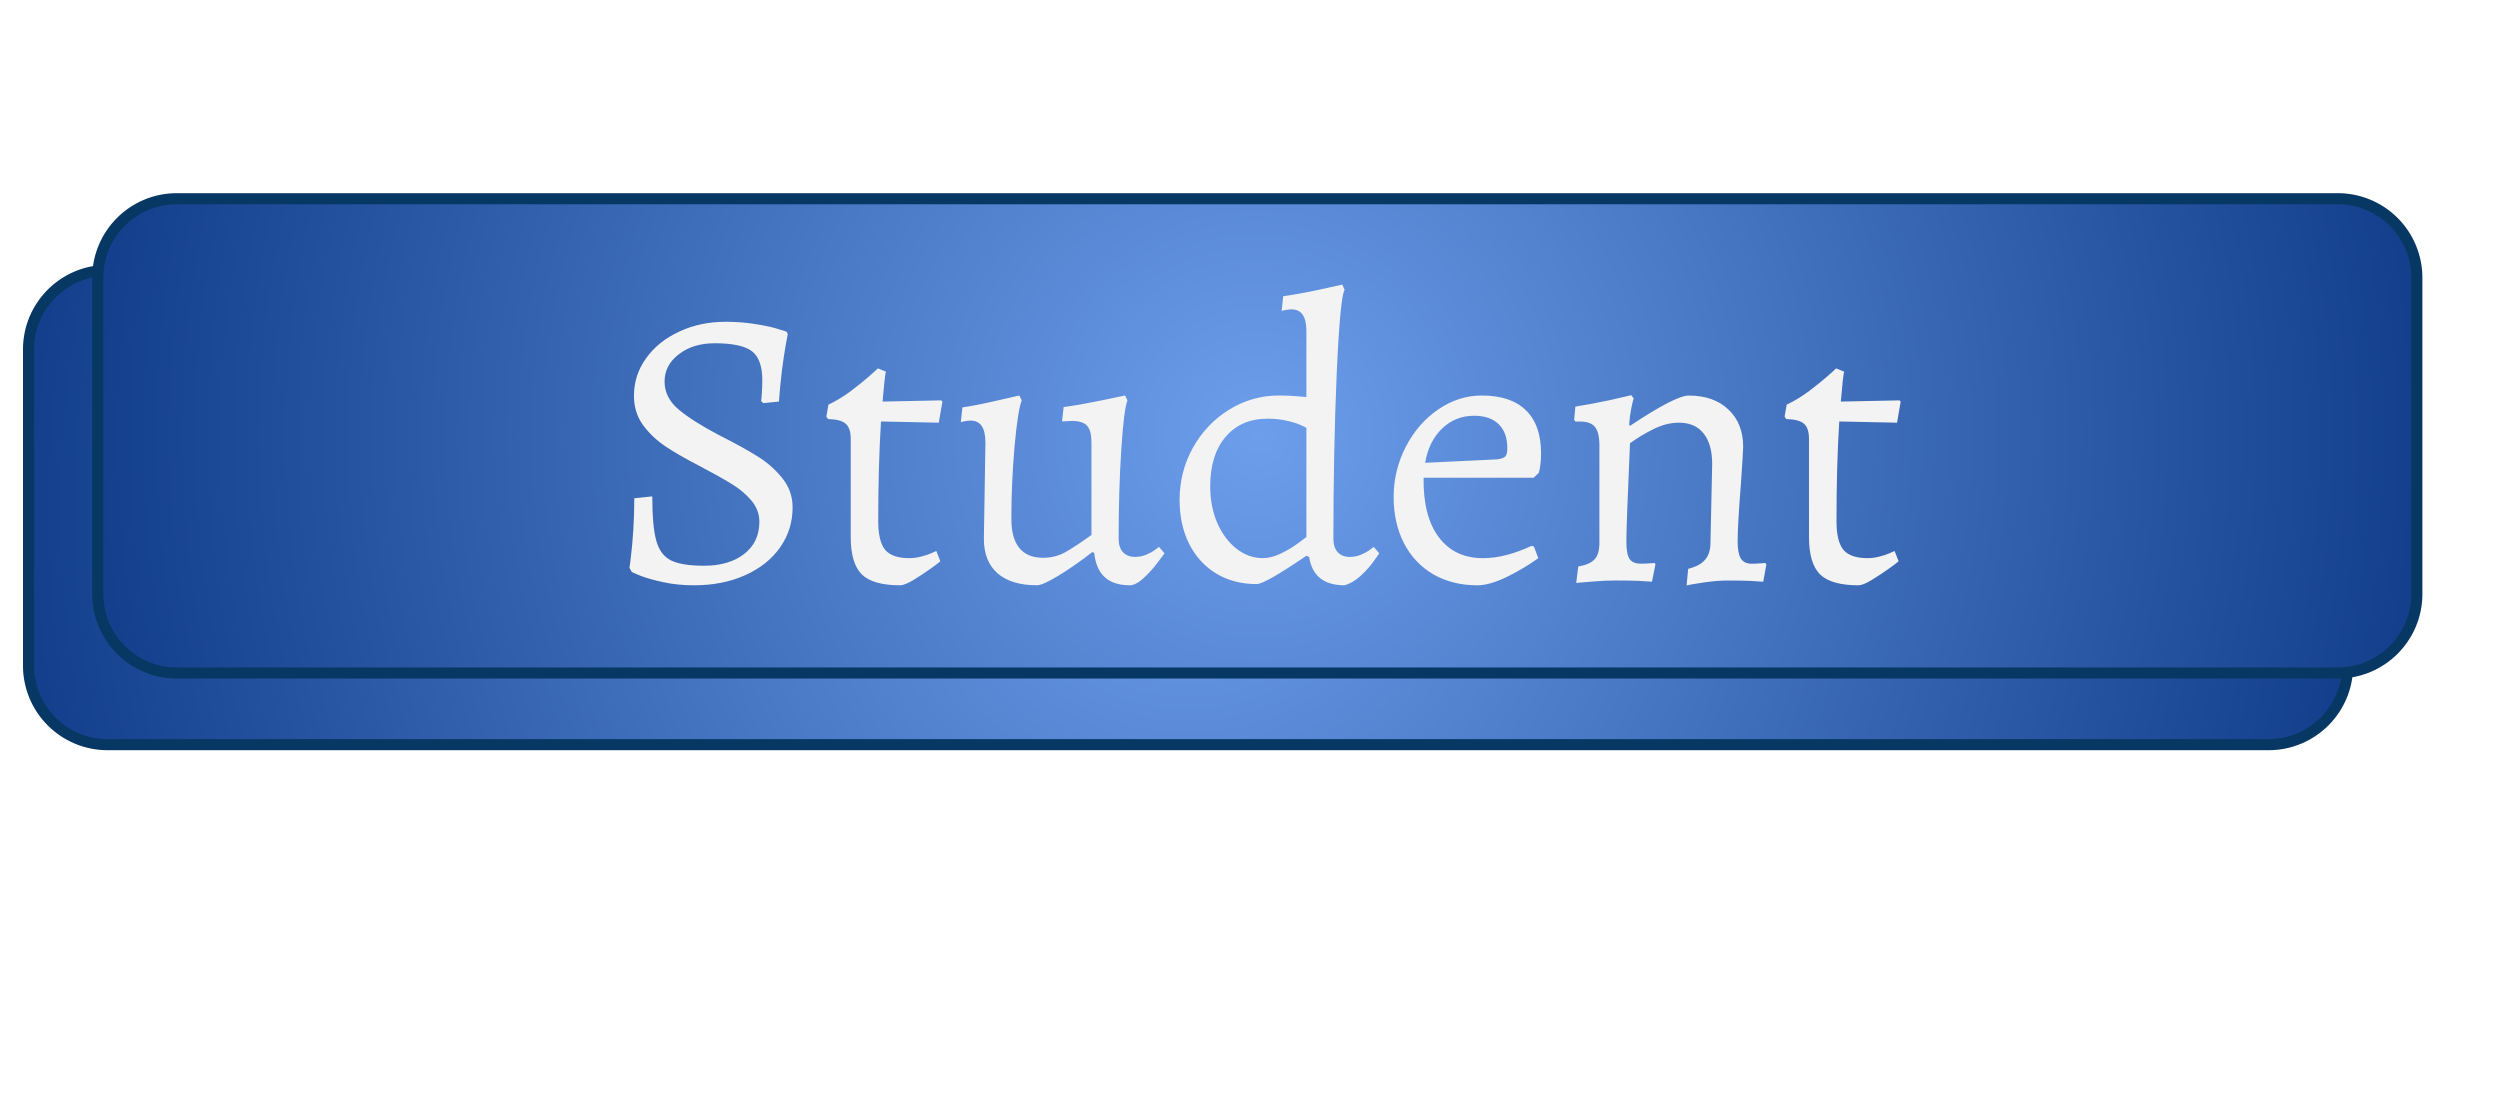 <svg version="1.1" viewBox="0.0 0.0 225.785 100.0" fill="none" stroke="none" stroke-linecap="square" stroke-miterlimit="10" xmlns:xlink="http://www.w3.org/1999/xlink" xmlns="http://www.w3.org/2000/svg"><clipPath id="p.0"><path d="m0 0l225.785 0l0 100.0l-225.785 0l0 -100.0z" clip-rule="nonzero"/></clipPath><g clip-path="url(#p.0)"><path fill="#000000" fill-opacity="0.0" d="m0 0l225.785 0l0 100.0l-225.785 0z" fill-rule="evenodd"/><g filter="url(#shadowFilter-p.1)"><use xlink:href="#p.1" transform="matrix(1.0 0.0 0.0 1.0 -6.252 6.474)"/></g><defs><filter id="shadowFilter-p.1" filterUnits="userSpaceOnUse"><feGaussianBlur in="SourceAlpha" stdDeviation="2.0" result="blur"/><feComponentTransfer in="blur" color-interpolation-filters="sRGB"><feFuncR type="linear" slope="0" intercept="0.263"/><feFuncG type="linear" slope="0" intercept="0.263"/><feFuncB type="linear" slope="0" intercept="0.263"/><feFuncA type="linear" slope="0.5" intercept="0"/></feComponentTransfer></filter></defs><g id="p.1"><defs><radialGradient id="p.2" gradientUnits="userSpaceOnUse" gradientTransform="matrix(10.339 0.0 0.0 10.339 0.0 0.0)" spreadMethod="pad" cx="10.983" cy="3.807" fx="10.983" fy="3.807" r="10.339"><stop offset="0.0" stop-color="#6d9eeb"/><stop offset="1.0" stop-color="#113d8a"/></radialGradient></defs><path fill="url(#p.2)" d="m8.828 25.085l0 0c0 -3.943 3.196 -7.139 7.139 -7.139l195.17 0c1.893 0 3.709 0.752 5.048 2.091c1.339 1.339 2.091 3.155 2.091 5.048l0 28.556c0 3.943 -3.196 7.139 -7.139 7.139l-195.17 0l0 0c-3.943 0 -7.139 -3.196 -7.139 -7.139z" fill-rule="evenodd"/><path stroke="#073763" stroke-width="1.0" stroke-linejoin="round" stroke-linecap="butt" d="m8.828 25.085l0 0c0 -3.943 3.196 -7.139 7.139 -7.139l195.17 0c1.893 0 3.709 0.752 5.048 2.091c1.339 1.339 2.091 3.155 2.091 5.048l0 28.556c0 3.943 -3.196 7.139 -7.139 7.139l-195.17 0l0 0c-3.943 0 -7.139 -3.196 -7.139 -7.139z" fill-rule="evenodd"/><path fill="#f3f3f3" d="m62.691 52.861q-1.516 0 -2.781 -0.281q-1.25 -0.266 -2.062 -0.578q-0.812 -0.328 -0.812 -0.375l-0.188 -0.359q0.047 -0.219 0.141 -1.078q0.109 -0.859 0.203 -2.25q0.094 -1.391 0.094 -2.938l1.625 -0.172q0 2.703 0.359 4.0q0.359 1.297 1.328 1.781q0.969 0.484 2.984 0.484q2.266 0 3.625 -1.062q1.375 -1.062 1.375 -2.906q0 -1.078 -0.734 -1.938q-0.734 -0.859 -1.75 -1.469q-1.0 -0.625 -2.984 -1.672q-1.875 -0.969 -3.062 -1.766q-1.188 -0.812 -2.0 -1.922q-0.797 -1.125 -0.797 -2.609q0 -1.875 1.094 -3.391q1.094 -1.531 2.984 -2.406q1.891 -0.891 4.203 -0.891q1.438 0 2.656 0.203q1.219 0.188 1.938 0.406q0.734 0.219 0.906 0.281l0.109 0.219q-0.031 0.219 -0.188 1.016q-0.141 0.781 -0.328 2.188q-0.172 1.406 -0.281 2.891l-1.406 0.141l-0.203 -0.188q0.031 -0.141 0.062 -0.656q0.047 -0.531 0.047 -1.219q0 -1.906 -0.938 -2.625q-0.938 -0.719 -3.359 -0.719q-1.969 0 -3.25 1.0q-1.281 0.984 -1.281 2.453q0 1.438 1.234 2.5q1.25 1.062 3.656 2.328q2.344 1.188 3.562 1.969q1.234 0.766 2.172 1.922q0.938 1.156 0.938 2.656q0 2.016 -1.141 3.625q-1.125 1.594 -3.156 2.5q-2.016 0.906 -4.594 0.906zm18.611 0q-2.453 0 -3.469 -0.984q-1.0 -1.0 -1.0 -3.375l0 -8.859q0 -0.969 -0.438 -1.359q-0.422 -0.406 -1.609 -0.438l-0.156 -0.219l0.188 -1.078q1.047 -0.5 2.031 -1.234q0.984 -0.75 1.609 -1.297q0.641 -0.562 0.828 -0.75l0.719 0.297q-0.047 0.172 -0.125 0.859q-0.062 0.688 -0.172 1.844l5.297 -0.109l0.109 0.109l-0.328 1.906l-5.219 -0.109q-0.25 3.953 -0.25 9.0q0 1.828 0.625 2.594q0.641 0.75 2.188 0.75q0.531 0 1.062 -0.141q0.547 -0.141 0.906 -0.297q0.359 -0.172 0.469 -0.203l0.359 0.922q-0.203 0.188 -0.906 0.688q-0.703 0.5 -1.516 1.0q-0.812 0.484 -1.203 0.484zm7.693 -12.922q0 -1.953 -1.328 -1.953q-0.25 0 -0.547 0.062q-0.281 0.047 -0.344 0.078l0.141 -1.328q1.406 -0.219 3.016 -0.594q1.625 -0.375 2.125 -0.484l0.219 0.438q-0.359 0.922 -0.656 4.234q-0.281 3.312 -0.281 6.453q0 3.531 2.875 3.531q1.094 0 2.016 -0.516q0.938 -0.531 2.344 -1.547l0 -8.344q0 -1.078 -0.391 -1.516q-0.391 -0.438 -1.406 -0.438l-0.859 0.047l0.141 -1.297q1.578 -0.219 3.312 -0.578q1.734 -0.359 2.234 -0.469l0.219 0.438q-0.328 0.828 -0.562 4.5q-0.234 3.672 -0.234 7.984q0 0.797 0.391 1.234q0.406 0.422 1.078 0.422q0.516 0 1.0 -0.188q0.484 -0.203 0.781 -0.422q0.312 -0.219 0.391 -0.297l0.5 0.578q-0.141 0.219 -0.672 0.906q-0.516 0.688 -1.219 1.344q-0.703 0.641 -1.25 0.641q-2.906 0 -3.203 -2.922l-0.172 -0.078q-1.734 1.344 -3.125 2.172q-1.375 0.828 -1.875 0.828q-2.312 0 -3.562 -1.078q-1.234 -1.094 -1.234 -3.109l0.141 -8.734zm32.445 12.922q-2.812 0 -3.203 -2.562l-0.25 -0.109q-3.75 2.562 -4.5 2.562q-2.062 0 -3.641 -0.953q-1.578 -0.953 -2.453 -2.688q-0.859 -1.734 -0.859 -3.953q0 -2.562 1.203 -4.719q1.203 -2.156 3.266 -3.438q2.078 -1.281 4.5 -1.281q1.141 0 2.484 0.141l0 -5.969q0 -1.953 -1.344 -1.953q-0.25 0 -0.547 0.062q-0.281 0.047 -0.344 0.078l0.141 -1.328q1.547 -0.219 3.203 -0.578q1.656 -0.359 2.125 -0.469l0.219 0.469q-0.406 0.625 -0.719 7.609q-0.297 6.984 -0.297 14.859q0 0.797 0.391 1.234q0.406 0.422 1.094 0.422q0.5 0 0.984 -0.188q0.484 -0.203 0.781 -0.422q0.312 -0.219 0.391 -0.297l0.5 0.578q-0.109 0.188 -0.547 0.781q-0.422 0.594 -1.125 1.25q-0.703 0.641 -1.453 0.859zm-7.391 -2.453q0.766 0 1.641 -0.422q0.891 -0.438 1.5 -0.891q0.609 -0.453 0.797 -0.594l0 -9.859q-0.109 -0.078 -0.547 -0.266q-0.438 -0.203 -1.219 -0.375q-0.766 -0.188 -1.734 -0.188q-2.406 0 -3.797 1.641q-1.391 1.625 -1.391 4.469q0 1.797 0.625 3.281q0.641 1.469 1.734 2.344q1.109 0.859 2.391 0.859zm19.379 2.453q-2.234 0 -3.969 -0.984q-1.719 -1.0 -2.656 -2.812q-0.938 -1.828 -0.938 -4.172q0 -2.406 1.094 -4.531q1.094 -2.125 2.922 -3.375q1.844 -1.266 3.938 -1.266q2.625 0 3.984 1.328q1.375 1.328 1.375 3.891q0 1.047 -0.203 1.766l-0.469 0.438l-9.938 0q-0.047 3.484 1.375 5.375q1.422 1.891 3.984 1.891q2.016 0 4.391 -1.109l0.219 0.062l0.391 1.047q-1.297 0.938 -2.859 1.703q-1.562 0.75 -2.641 0.75zm1.797 -11.375q0.547 -0.078 0.719 -0.25q0.188 -0.188 0.188 -0.734q0 -1.438 -0.781 -2.188q-0.766 -0.766 -2.219 -0.766q-1.688 0 -2.891 1.156q-1.203 1.156 -1.531 3.094l6.516 -0.312zm17.237 9.891q1.094 -0.281 1.547 -0.844q0.469 -0.562 0.469 -1.5l0.156 -7.125q0 -1.797 -0.781 -2.766q-0.766 -0.969 -2.219 -0.969q-1.141 0 -2.328 0.594q-1.188 0.594 -2.094 1.266q-0.328 7.453 -0.328 8.859q0 1.125 0.281 1.578q0.297 0.438 1.016 0.438q0.406 0 0.766 -0.031q0.359 -0.031 0.5 -0.031l0.062 0.141l-0.312 1.547q-0.328 -0.031 -1.266 -0.078q-0.938 -0.031 -2.016 -0.031q-0.938 0 -2.078 0.094q-1.125 0.094 -1.484 0.125l0.188 -1.484q1.031 -0.172 1.469 -0.641q0.438 -0.469 0.438 -1.484l0 -8.781q0 -1.219 -0.406 -1.703q-0.391 -0.484 -1.359 -0.484l-0.406 0l-0.109 -0.156l0.109 -1.188q1.547 -0.25 3.078 -0.578q1.531 -0.344 1.969 -0.453l0.219 0.281q-0.078 0.219 -0.219 0.922q-0.141 0.703 -0.188 1.453l0.078 0.109q4.109 -2.734 5.297 -2.734q2.266 0 3.594 1.266q1.328 1.25 1.328 3.375q0 0.359 -0.203 3.312q-0.297 3.75 -0.297 5.219q0 1.047 0.281 1.531q0.297 0.484 0.984 0.484q0.391 0 0.75 -0.031q0.359 -0.031 0.5 -0.031l0.078 0.141l-0.281 1.547q-0.328 -0.031 -1.234 -0.078q-0.891 -0.031 -1.969 -0.031q-0.938 0 -2.156 0.172q-1.203 0.188 -1.562 0.266l0.141 -1.484zm15.384 1.484q-2.453 0 -3.469 -0.984q-1.0 -1.0 -1.0 -3.375l0 -8.859q0 -0.969 -0.438 -1.359q-0.422 -0.406 -1.609 -0.438l-0.156 -0.219l0.188 -1.078q1.047 -0.5 2.031 -1.234q0.984 -0.75 1.609 -1.297q0.641 -0.562 0.828 -0.75l0.719 0.297q-0.047 0.172 -0.125 0.859q-0.062 0.688 -0.172 1.844l5.297 -0.109l0.109 0.109l-0.328 1.906l-5.219 -0.109q-0.25 3.953 -0.25 9.0q0 1.828 0.625 2.594q0.641 0.75 2.188 0.75q0.531 0 1.062 -0.141q0.547 -0.141 0.906 -0.297q0.359 -0.172 0.469 -0.203l0.359 0.922q-0.203 0.188 -0.906 0.688q-0.703 0.5 -1.516 1.0q-0.812 0.484 -1.203 0.484z" fill-rule="nonzero"/></g></g></svg>